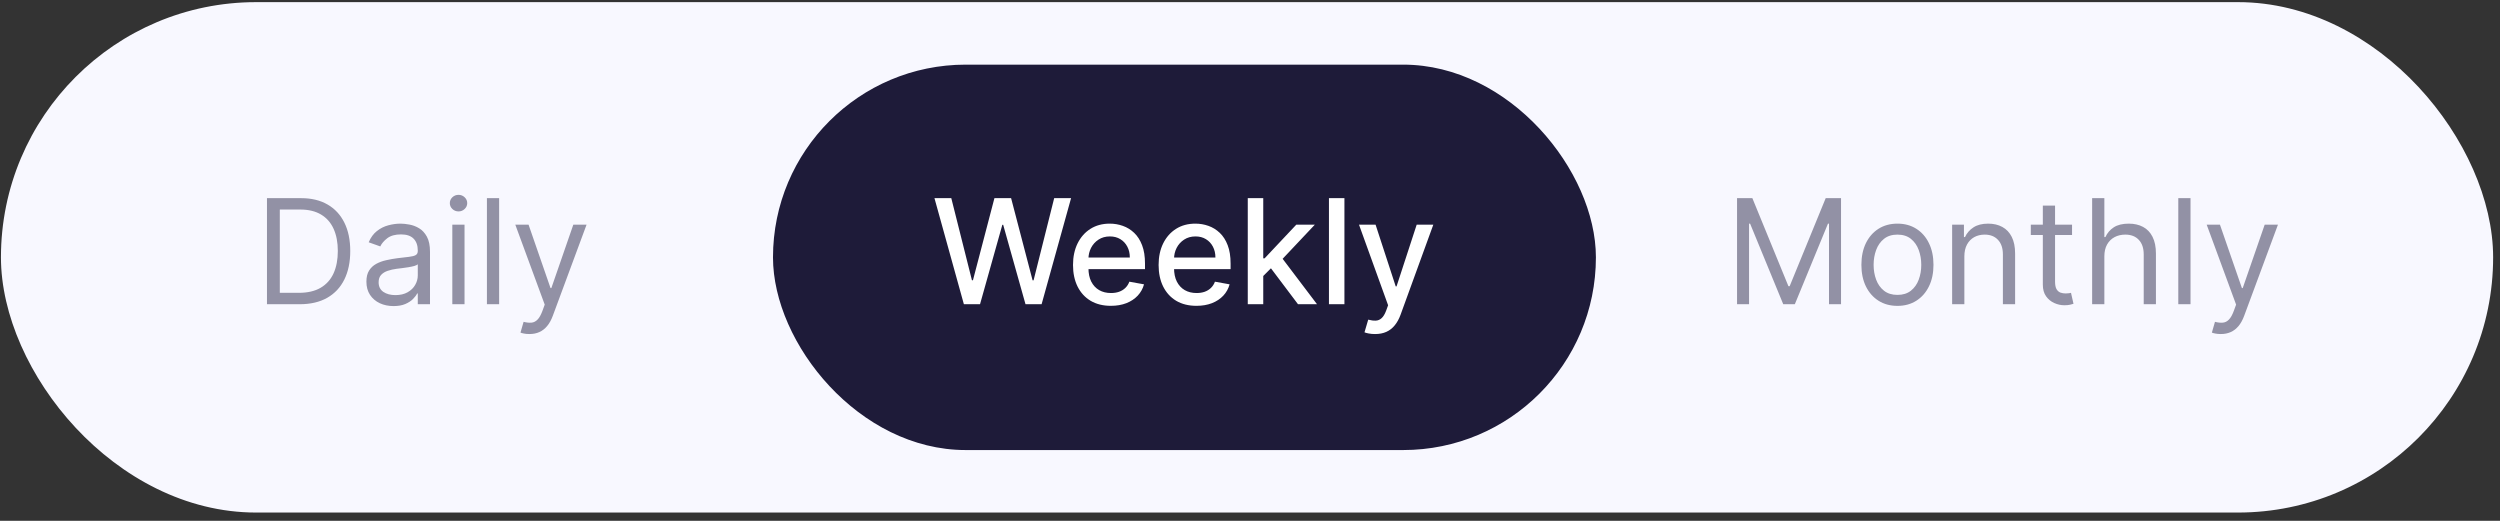 <svg width="240" height="50" viewBox="0 0 240 50" fill="none" xmlns="http://www.w3.org/2000/svg">
<rect x="0" y="0" width="240" height="50" fill="#333333" stroke="none"/>
<rect x="0.091" y="0.205" width="239.25" height="49" rx="24.5" fill="#F8F8FF"/>
<path d="M166.756 19.023H168.227L171.688 27.474H171.807L175.267 19.023H176.739V29.205H175.585V21.469H175.486L172.304 29.205H171.191L168.009 21.469H167.909V29.205H166.756V19.023ZM182.154 29.364C181.465 29.364 180.86 29.2 180.34 28.872C179.822 28.543 179.418 28.084 179.126 27.494C178.838 26.904 178.694 26.215 178.694 25.426C178.694 24.631 178.838 23.936 179.126 23.343C179.418 22.75 179.822 22.289 180.34 21.961C180.86 21.633 181.465 21.469 182.154 21.469C182.844 21.469 183.447 21.633 183.964 21.961C184.484 22.289 184.889 22.75 185.177 23.343C185.469 23.936 185.614 24.631 185.614 25.426C185.614 26.215 185.469 26.904 185.177 27.494C184.889 28.084 184.484 28.543 183.964 28.872C183.447 29.2 182.844 29.364 182.154 29.364ZM182.154 28.31C182.678 28.31 183.109 28.175 183.447 27.907C183.785 27.639 184.035 27.286 184.197 26.848C184.36 26.411 184.441 25.937 184.441 25.426C184.441 24.916 184.36 24.44 184.197 23.999C184.035 23.558 183.785 23.202 183.447 22.93C183.109 22.659 182.678 22.523 182.154 22.523C181.63 22.523 181.2 22.659 180.862 22.93C180.523 23.202 180.273 23.558 180.111 23.999C179.948 24.44 179.867 24.916 179.867 25.426C179.867 25.937 179.948 26.411 180.111 26.848C180.273 27.286 180.523 27.639 180.862 27.907C181.2 28.175 181.63 28.31 182.154 28.31ZM188.579 24.611V29.205H187.405V21.568H188.539V22.761H188.638C188.817 22.374 189.089 22.062 189.454 21.827C189.818 21.588 190.289 21.469 190.866 21.469C191.383 21.469 191.835 21.575 192.223 21.787C192.611 21.996 192.912 22.314 193.128 22.741C193.343 23.166 193.451 23.703 193.451 24.352V29.205H192.278V24.432C192.278 23.832 192.122 23.365 191.81 23.03C191.499 22.692 191.071 22.523 190.528 22.523C190.153 22.523 189.818 22.604 189.523 22.766C189.232 22.929 189.001 23.166 188.832 23.477C188.663 23.789 188.579 24.167 188.579 24.611ZM198.916 21.568V22.562H194.958V21.568H198.916ZM196.112 19.739H197.285V27.017C197.285 27.349 197.333 27.597 197.429 27.763C197.529 27.925 197.655 28.035 197.807 28.091C197.963 28.144 198.127 28.171 198.299 28.171C198.429 28.171 198.535 28.164 198.618 28.151C198.7 28.134 198.767 28.121 198.816 28.111L199.055 29.165C198.976 29.195 198.865 29.224 198.722 29.254C198.579 29.287 198.399 29.304 198.18 29.304C197.849 29.304 197.524 29.233 197.206 29.09C196.891 28.948 196.629 28.731 196.42 28.439C196.215 28.147 196.112 27.779 196.112 27.335V19.739ZM202.018 24.611V29.205H200.845V19.023H202.018V22.761H202.118C202.297 22.367 202.565 22.054 202.923 21.822C203.284 21.587 203.765 21.469 204.365 21.469C204.885 21.469 205.341 21.573 205.732 21.782C206.123 21.988 206.426 22.304 206.642 22.732C206.86 23.156 206.97 23.696 206.97 24.352V29.205H205.797V24.432C205.797 23.825 205.639 23.356 205.324 23.025C205.013 22.69 204.58 22.523 204.027 22.523C203.642 22.523 203.298 22.604 202.993 22.766C202.691 22.929 202.452 23.166 202.277 23.477C202.104 23.789 202.018 24.167 202.018 24.611ZM210.29 19.023V29.205H209.116V19.023H210.29ZM213.194 32.068C212.995 32.068 212.818 32.052 212.662 32.019C212.507 31.989 212.399 31.959 212.339 31.929L212.637 30.895C212.923 30.968 213.174 30.994 213.393 30.974C213.612 30.955 213.806 30.857 213.975 30.681C214.147 30.509 214.305 30.229 214.447 29.841L214.666 29.244L211.842 21.568H213.115L215.223 27.654H215.302L217.41 21.568H218.683L215.441 30.318C215.296 30.713 215.115 31.039 214.9 31.298C214.684 31.559 214.434 31.753 214.149 31.879C213.867 32.005 213.549 32.068 213.194 32.068Z" fill="#9291A5"/>
<rect x="74.207" y="6.205" width="79" height="37" rx="18.5" fill="#1E1B39"/>
<path d="M92.532 29.205L89.708 19.023H91.324L93.307 26.908H93.402L95.465 19.023H97.066L99.129 26.913H99.223L101.202 19.023H102.823L99.994 29.205H98.448L96.305 21.578H96.225L94.083 29.205H92.532ZM106.644 29.359C105.891 29.359 105.243 29.198 104.7 28.877C104.159 28.552 103.742 28.096 103.447 27.509C103.155 26.919 103.009 26.228 103.009 25.436C103.009 24.654 103.155 23.965 103.447 23.368C103.742 22.771 104.153 22.306 104.68 21.971C105.21 21.636 105.83 21.469 106.539 21.469C106.97 21.469 107.388 21.54 107.792 21.683C108.196 21.825 108.559 22.049 108.881 22.354C109.202 22.659 109.456 23.055 109.641 23.542C109.827 24.026 109.92 24.614 109.92 25.307V25.834H103.849V24.72H108.463C108.463 24.329 108.384 23.983 108.224 23.681C108.065 23.376 107.842 23.136 107.553 22.96C107.268 22.785 106.934 22.697 106.549 22.697C106.131 22.697 105.767 22.799 105.455 23.005C105.147 23.207 104.908 23.472 104.739 23.8C104.574 24.125 104.491 24.478 104.491 24.859V25.729C104.491 26.24 104.58 26.674 104.759 27.032C104.942 27.39 105.195 27.663 105.52 27.852C105.845 28.038 106.224 28.131 106.658 28.131C106.94 28.131 107.197 28.091 107.429 28.011C107.661 27.928 107.862 27.806 108.031 27.643C108.2 27.481 108.329 27.281 108.418 27.042L109.825 27.296C109.713 27.71 109.51 28.073 109.219 28.384C108.93 28.692 108.568 28.933 108.13 29.105C107.696 29.274 107.2 29.359 106.644 29.359ZM114.86 29.359C114.108 29.359 113.46 29.198 112.916 28.877C112.376 28.552 111.959 28.096 111.664 27.509C111.372 26.919 111.226 26.228 111.226 25.436C111.226 24.654 111.372 23.965 111.664 23.368C111.959 22.771 112.37 22.306 112.897 21.971C113.427 21.636 114.047 21.469 114.756 21.469C115.187 21.469 115.604 21.54 116.009 21.683C116.413 21.825 116.776 22.049 117.098 22.354C117.419 22.659 117.673 23.055 117.858 23.542C118.044 24.026 118.137 24.614 118.137 25.307V25.834H112.066V24.72H116.68C116.68 24.329 116.6 23.983 116.441 23.681C116.282 23.376 116.058 23.136 115.77 22.96C115.485 22.785 115.15 22.697 114.766 22.697C114.348 22.697 113.984 22.799 113.672 23.005C113.364 23.207 113.125 23.472 112.956 23.8C112.79 24.125 112.708 24.478 112.708 24.859V25.729C112.708 26.24 112.797 26.674 112.976 27.032C113.158 27.39 113.412 27.663 113.737 27.852C114.062 28.038 114.441 28.131 114.875 28.131C115.157 28.131 115.414 28.091 115.646 28.011C115.878 27.928 116.078 27.806 116.247 27.643C116.416 27.481 116.546 27.281 116.635 27.042L118.042 27.296C117.929 27.71 117.727 28.073 117.436 28.384C117.147 28.692 116.784 28.933 116.347 29.105C115.913 29.274 115.417 29.359 114.86 29.359ZM121.153 26.614L121.143 24.8H121.402L124.444 21.568H126.224L122.754 25.247H122.52L121.153 26.614ZM119.786 29.205V19.023H121.272V29.205H119.786ZM124.608 29.205L121.874 25.575L122.898 24.536L126.433 29.205H124.608ZM129.065 19.023V29.205H127.579V19.023H129.065ZM132.005 32.068C131.783 32.068 131.581 32.05 131.398 32.014C131.216 31.98 131.08 31.944 130.991 31.904L131.349 30.686C131.62 30.759 131.862 30.791 132.074 30.781C132.287 30.771 132.474 30.691 132.636 30.542C132.802 30.393 132.948 30.149 133.074 29.811L133.258 29.304L130.464 21.568H132.055L133.989 27.494H134.068L136.002 21.568H137.598L134.451 30.224C134.305 30.622 134.119 30.958 133.894 31.233C133.669 31.511 133.4 31.72 133.089 31.859C132.777 31.999 132.416 32.068 132.005 32.068Z" fill="white"/>
<path d="M28.771 29.205H25.629V19.023H28.911C29.898 19.023 30.744 19.227 31.446 19.634C32.149 20.039 32.687 20.62 33.062 21.379C33.437 22.135 33.624 23.04 33.624 24.094C33.624 25.154 33.435 26.067 33.057 26.833C32.679 27.596 32.129 28.182 31.406 28.593C30.684 29.001 29.806 29.205 28.771 29.205ZM26.862 28.111H28.692C29.534 28.111 30.232 27.948 30.785 27.624C31.338 27.299 31.751 26.837 32.023 26.237C32.295 25.637 32.431 24.922 32.431 24.094C32.431 23.272 32.296 22.564 32.028 21.971C31.759 21.374 31.358 20.917 30.825 20.599C30.291 20.277 29.627 20.116 28.831 20.116H26.862V28.111ZM37.78 29.384C37.296 29.384 36.857 29.292 36.462 29.11C36.068 28.924 35.755 28.658 35.523 28.31C35.291 27.958 35.175 27.534 35.175 27.037C35.175 26.599 35.261 26.245 35.433 25.973C35.606 25.698 35.836 25.483 36.124 25.327C36.413 25.171 36.731 25.055 37.079 24.979C37.43 24.899 37.783 24.836 38.138 24.79C38.602 24.73 38.978 24.685 39.267 24.656C39.558 24.622 39.77 24.568 39.903 24.491C40.039 24.415 40.107 24.283 40.107 24.094V24.054C40.107 23.564 39.972 23.182 39.704 22.911C39.439 22.639 39.036 22.503 38.496 22.503C37.936 22.503 37.497 22.625 37.178 22.871C36.86 23.116 36.636 23.378 36.507 23.656L35.394 23.259C35.593 22.795 35.858 22.433 36.189 22.175C36.524 21.913 36.888 21.731 37.283 21.628C37.681 21.522 38.072 21.469 38.456 21.469C38.701 21.469 38.983 21.499 39.301 21.558C39.623 21.615 39.933 21.732 40.231 21.911C40.533 22.09 40.783 22.36 40.982 22.722C41.181 23.083 41.28 23.567 41.28 24.173V29.205H40.107V28.171H40.047C39.968 28.336 39.835 28.514 39.649 28.703C39.464 28.891 39.217 29.052 38.909 29.185C38.6 29.317 38.224 29.384 37.78 29.384ZM37.959 28.33C38.423 28.33 38.814 28.238 39.132 28.056C39.454 27.874 39.696 27.639 39.858 27.35C40.024 27.062 40.107 26.759 40.107 26.44V25.366C40.057 25.426 39.948 25.481 39.779 25.531C39.613 25.577 39.421 25.618 39.202 25.655C38.986 25.688 38.776 25.718 38.571 25.744C38.368 25.768 38.204 25.787 38.078 25.804C37.773 25.844 37.488 25.908 37.223 25.998C36.961 26.084 36.749 26.215 36.587 26.391C36.428 26.563 36.348 26.798 36.348 27.097C36.348 27.504 36.499 27.812 36.801 28.021C37.105 28.227 37.492 28.33 37.959 28.33ZM43.422 29.205V21.568H44.595V29.205H43.422ZM44.018 20.296C43.789 20.296 43.592 20.218 43.426 20.062C43.264 19.906 43.183 19.719 43.183 19.5C43.183 19.281 43.264 19.094 43.426 18.938C43.592 18.782 43.789 18.705 44.018 18.705C44.247 18.705 44.442 18.782 44.605 18.938C44.77 19.094 44.853 19.281 44.853 19.5C44.853 19.719 44.77 19.906 44.605 20.062C44.442 20.218 44.247 20.296 44.018 20.296ZM47.917 19.023V29.205H46.744V19.023H47.917ZM50.822 32.068C50.623 32.068 50.446 32.052 50.29 32.019C50.134 31.989 50.026 31.959 49.967 31.929L50.265 30.895C50.55 30.968 50.802 30.994 51.021 30.974C51.239 30.955 51.433 30.857 51.602 30.681C51.775 30.509 51.932 30.229 52.075 29.841L52.293 29.244L49.469 21.568H50.742L52.85 27.654H52.93L55.038 21.568H56.31L53.069 30.318C52.923 30.713 52.742 31.039 52.527 31.298C52.312 31.559 52.061 31.753 51.776 31.879C51.495 32.005 51.176 32.068 50.822 32.068Z" fill="#9291A5"/>
</svg>
